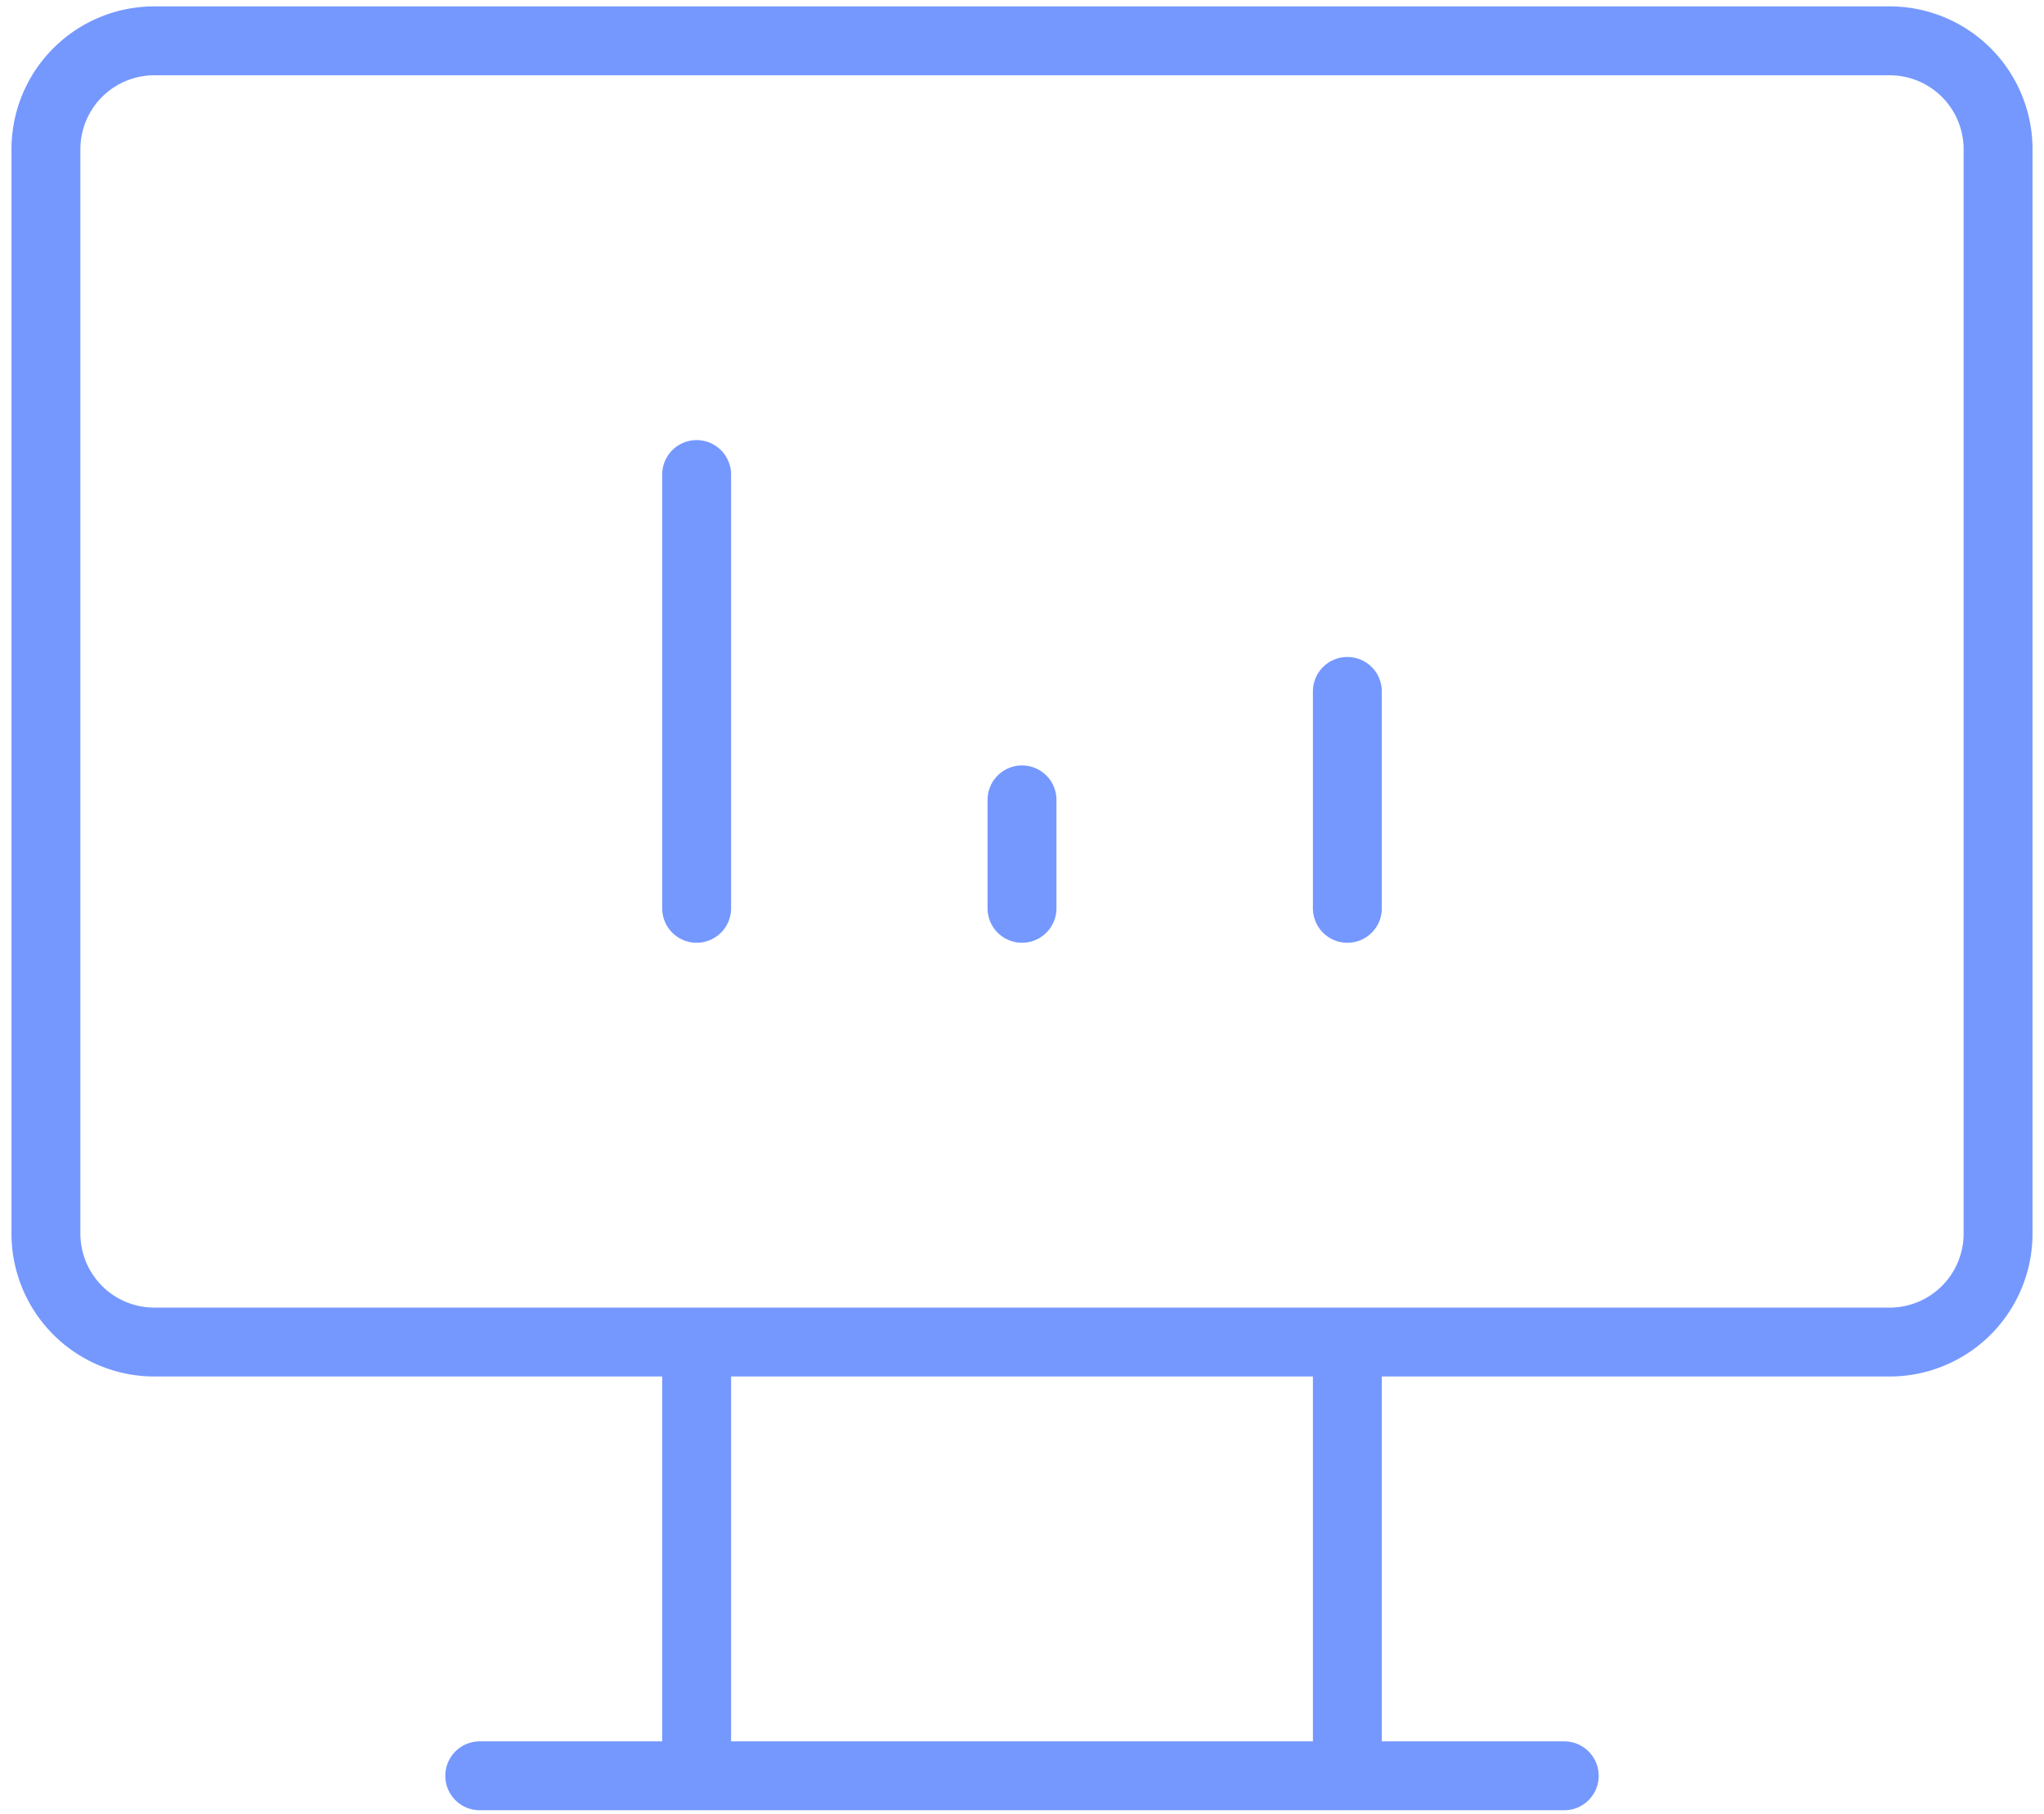 <svg width="89" height="79" fill="none" xmlns="http://www.w3.org/2000/svg"><path d="M82.278 1.778H6.722A4.722 4.722 0 002 6.5v47.222a4.722 4.722 0 004.722 4.722h75.556A4.722 4.722 0 0087 53.722V6.5a4.722 4.722 0 00-4.722-4.722zM20.889 77.333H68.11M30.333 58.444v18.89m28.334-18.89v18.89M30.333 39.555V20.666M44.5 39.555v-4.722m14.167 4.723V30.11M44.5 39.555v-4.722" stroke="#7598FF" stroke-width="3" stroke-linecap="round" stroke-linejoin="round"/></svg>